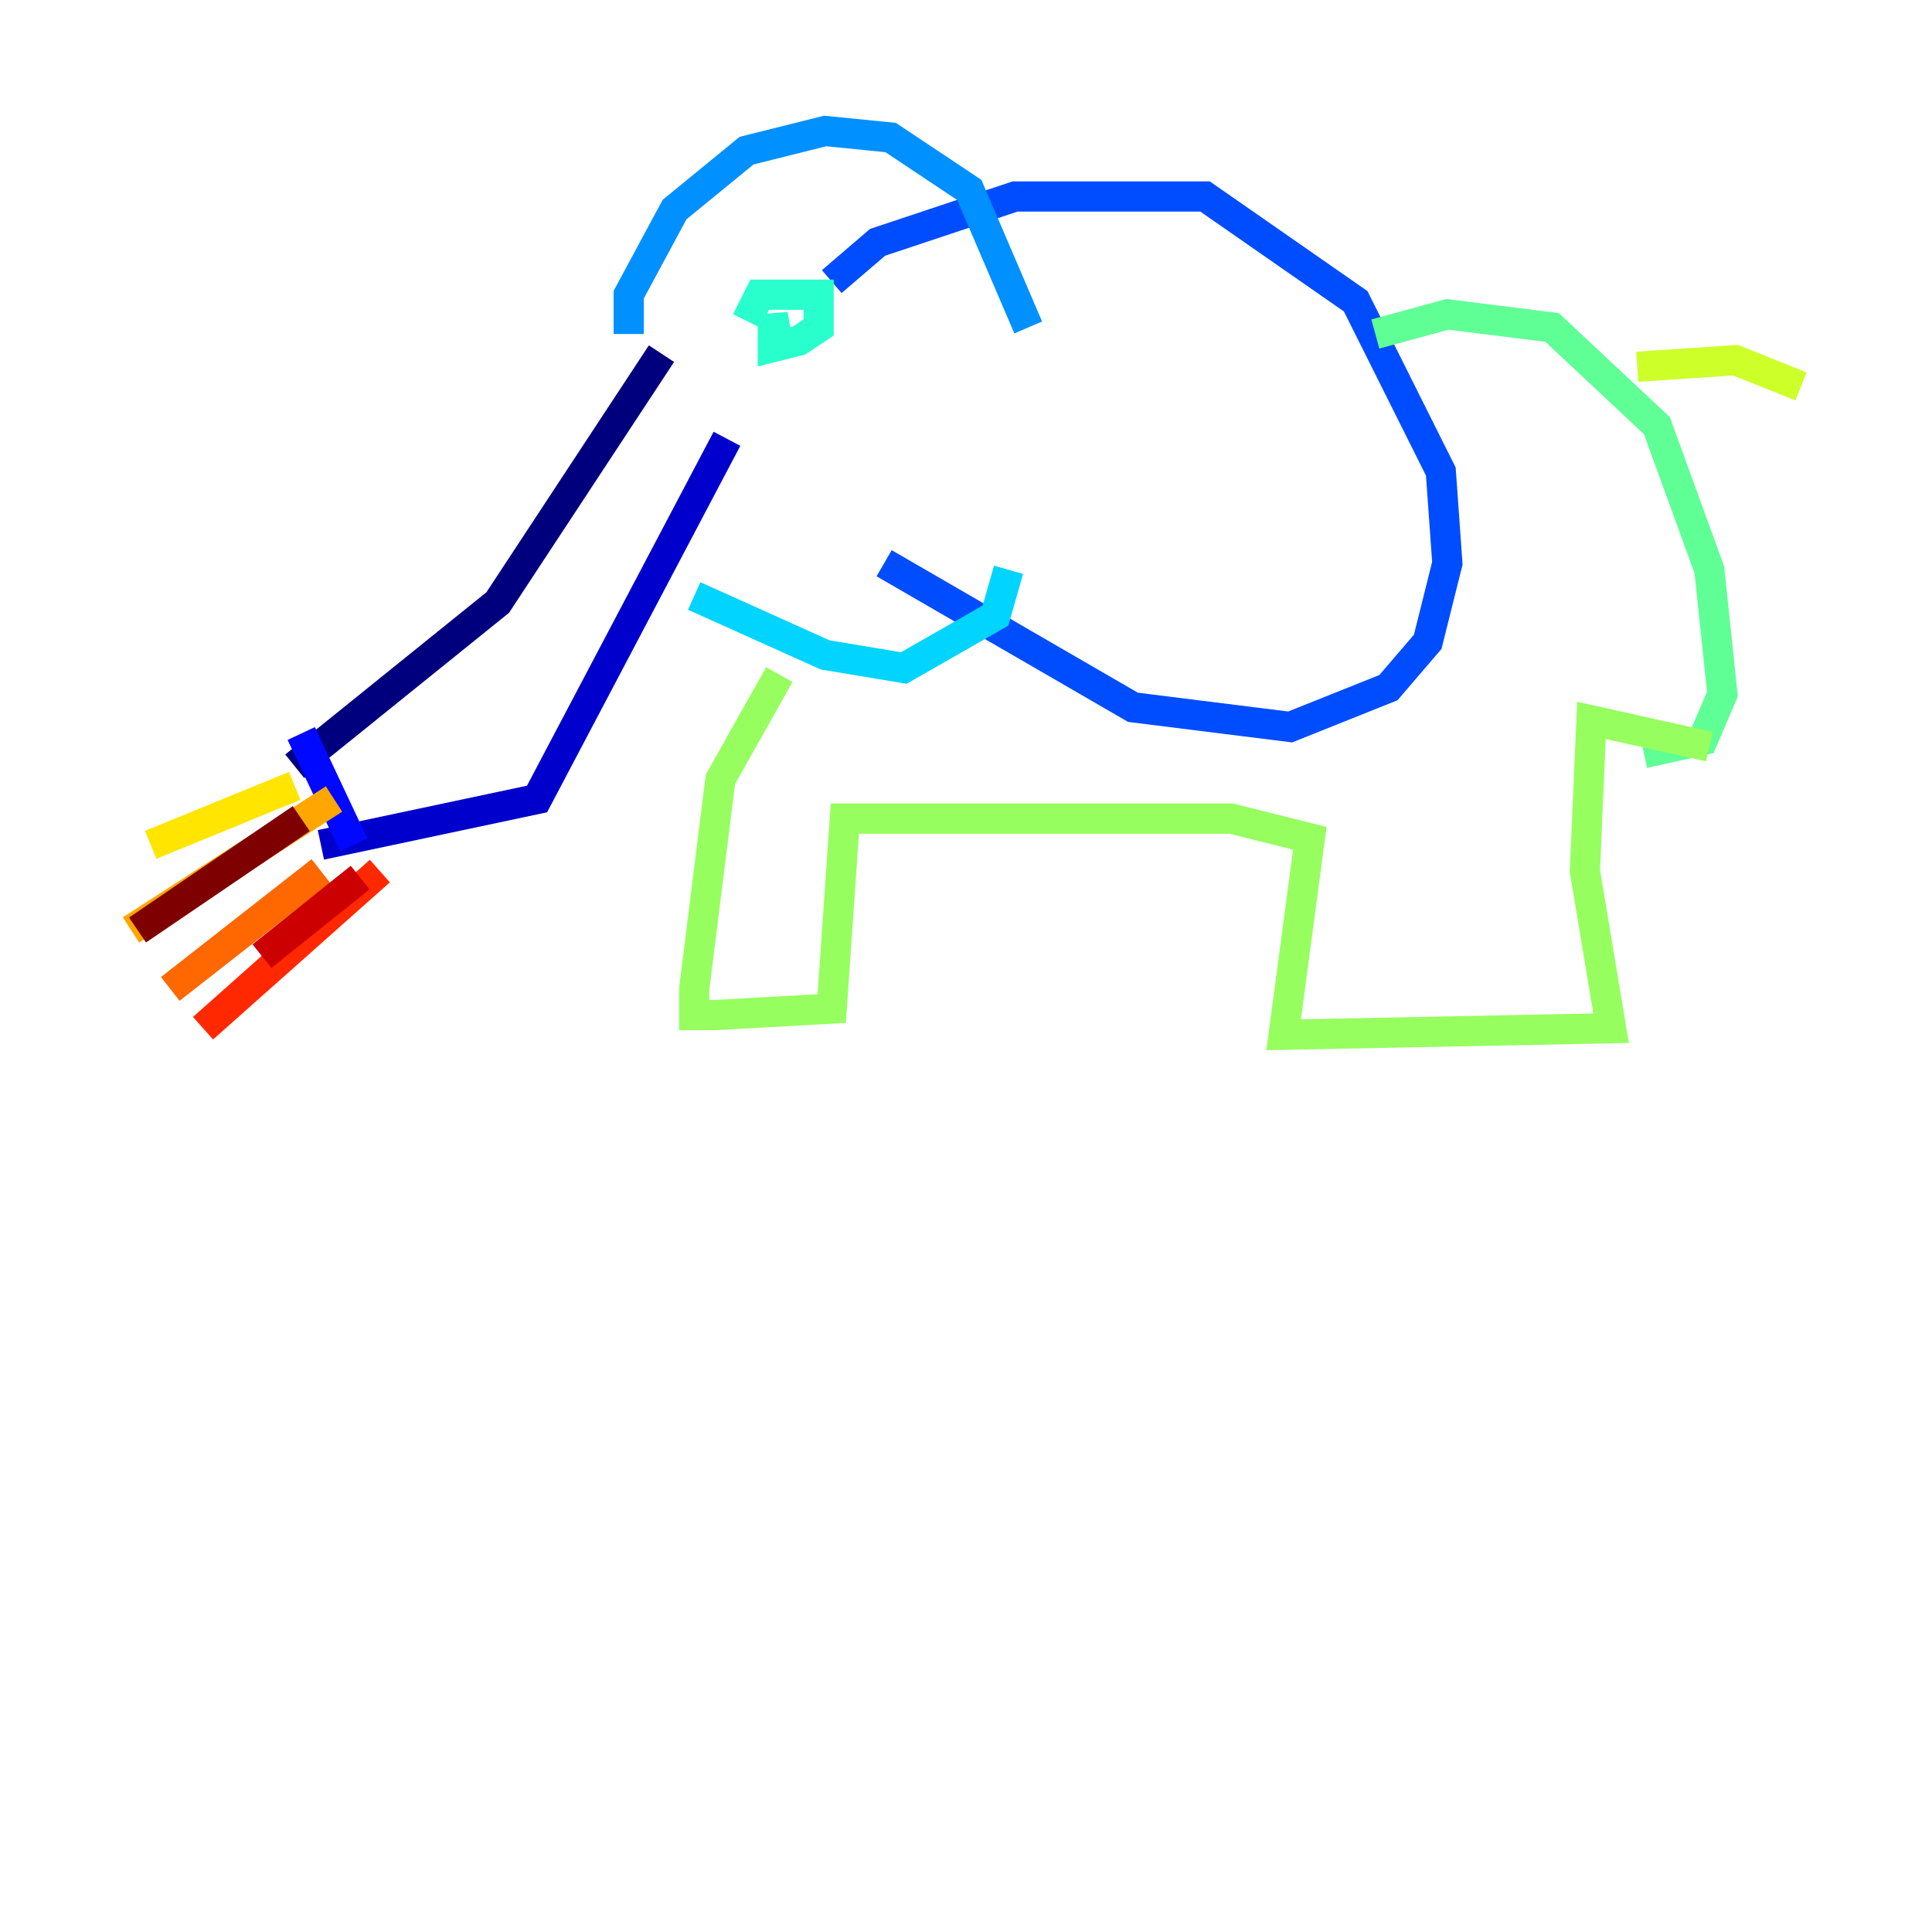 <?xml version="1.0" encoding="utf-8" ?>
<svg baseProfile="tiny" height="128" version="1.2" viewBox="0,0,128,128" width="128" xmlns="http://www.w3.org/2000/svg" xmlns:ev="http://www.w3.org/2001/xml-events" xmlns:xlink="http://www.w3.org/1999/xlink"><defs /><polyline fill="none" points="19.525,50.766 32.976,39.919 43.824,23.43" stroke="#00007f" stroke-width="2" /><polyline fill="none" points="21.261,55.973 35.58,52.936 48.163,29.071" stroke="#0000cc" stroke-width="2" /><polyline fill="none" points="19.959,48.597 23.43,55.973" stroke="#0008ff" stroke-width="2" /><polyline fill="none" points="55.105,18.658 58.142,16.054 67.254,13.017 79.837,13.017 89.817,19.959 95.458,31.241 95.891,37.315 94.59,42.522 91.986,45.559 85.478,48.163 75.064,46.861 58.576,37.315" stroke="#004cff" stroke-width="2" /><polyline fill="none" points="41.654,22.129 41.654,19.525 44.691,13.885 49.464,9.98 54.671,8.678 59.01,9.112 64.217,12.583 68.122,21.695" stroke="#0090ff" stroke-width="2" /><polyline fill="none" points="45.993,39.485 54.671,43.39 59.878,44.258 65.953,40.786 66.82,37.749" stroke="#00d4ff" stroke-width="2" /><polyline fill="none" points="49.464,21.261 50.332,19.525 54.237,19.525 54.237,21.695 52.936,22.563 51.2,22.997 51.2,20.827 51.634,23.43" stroke="#29ffcd" stroke-width="2" /><polyline fill="none" points="91.119,22.129 95.891,20.827 102.834,21.695 109.776,28.203 113.248,37.749 114.115,45.993 112.814,49.031 108.909,49.898" stroke="#5fff96" stroke-width="2" /><polyline fill="none" points="51.634,44.691 47.729,51.634 45.993,65.519 45.993,67.254 47.295,67.254 55.105,66.82 55.973,54.237 81.573,54.237 86.78,55.539 85.044,68.556 106.739,68.122 105.003,57.709 105.437,47.729 113.248,49.464" stroke="#96ff5f" stroke-width="2" /><polyline fill="none" points="108.475,24.298 114.983,23.864 119.322,25.6" stroke="#cdff29" stroke-width="2" /><polyline fill="none" points="19.525,52.068 9.98,55.973" stroke="#ffe500" stroke-width="2" /><polyline fill="none" points="22.129,52.936 8.678,61.614" stroke="#ffa600" stroke-width="2" /><polyline fill="none" points="21.261,57.709 11.281,65.519" stroke="#ff6700" stroke-width="2" /><polyline fill="none" points="25.166,57.709 13.451,68.122" stroke="#ff2800" stroke-width="2" /><polyline fill="none" points="23.864,58.142 17.356,63.349" stroke="#cc0000" stroke-width="2" /><polyline fill="none" points="19.959,54.237 9.112,61.614" stroke="#7f0000" stroke-width="2" /></svg>